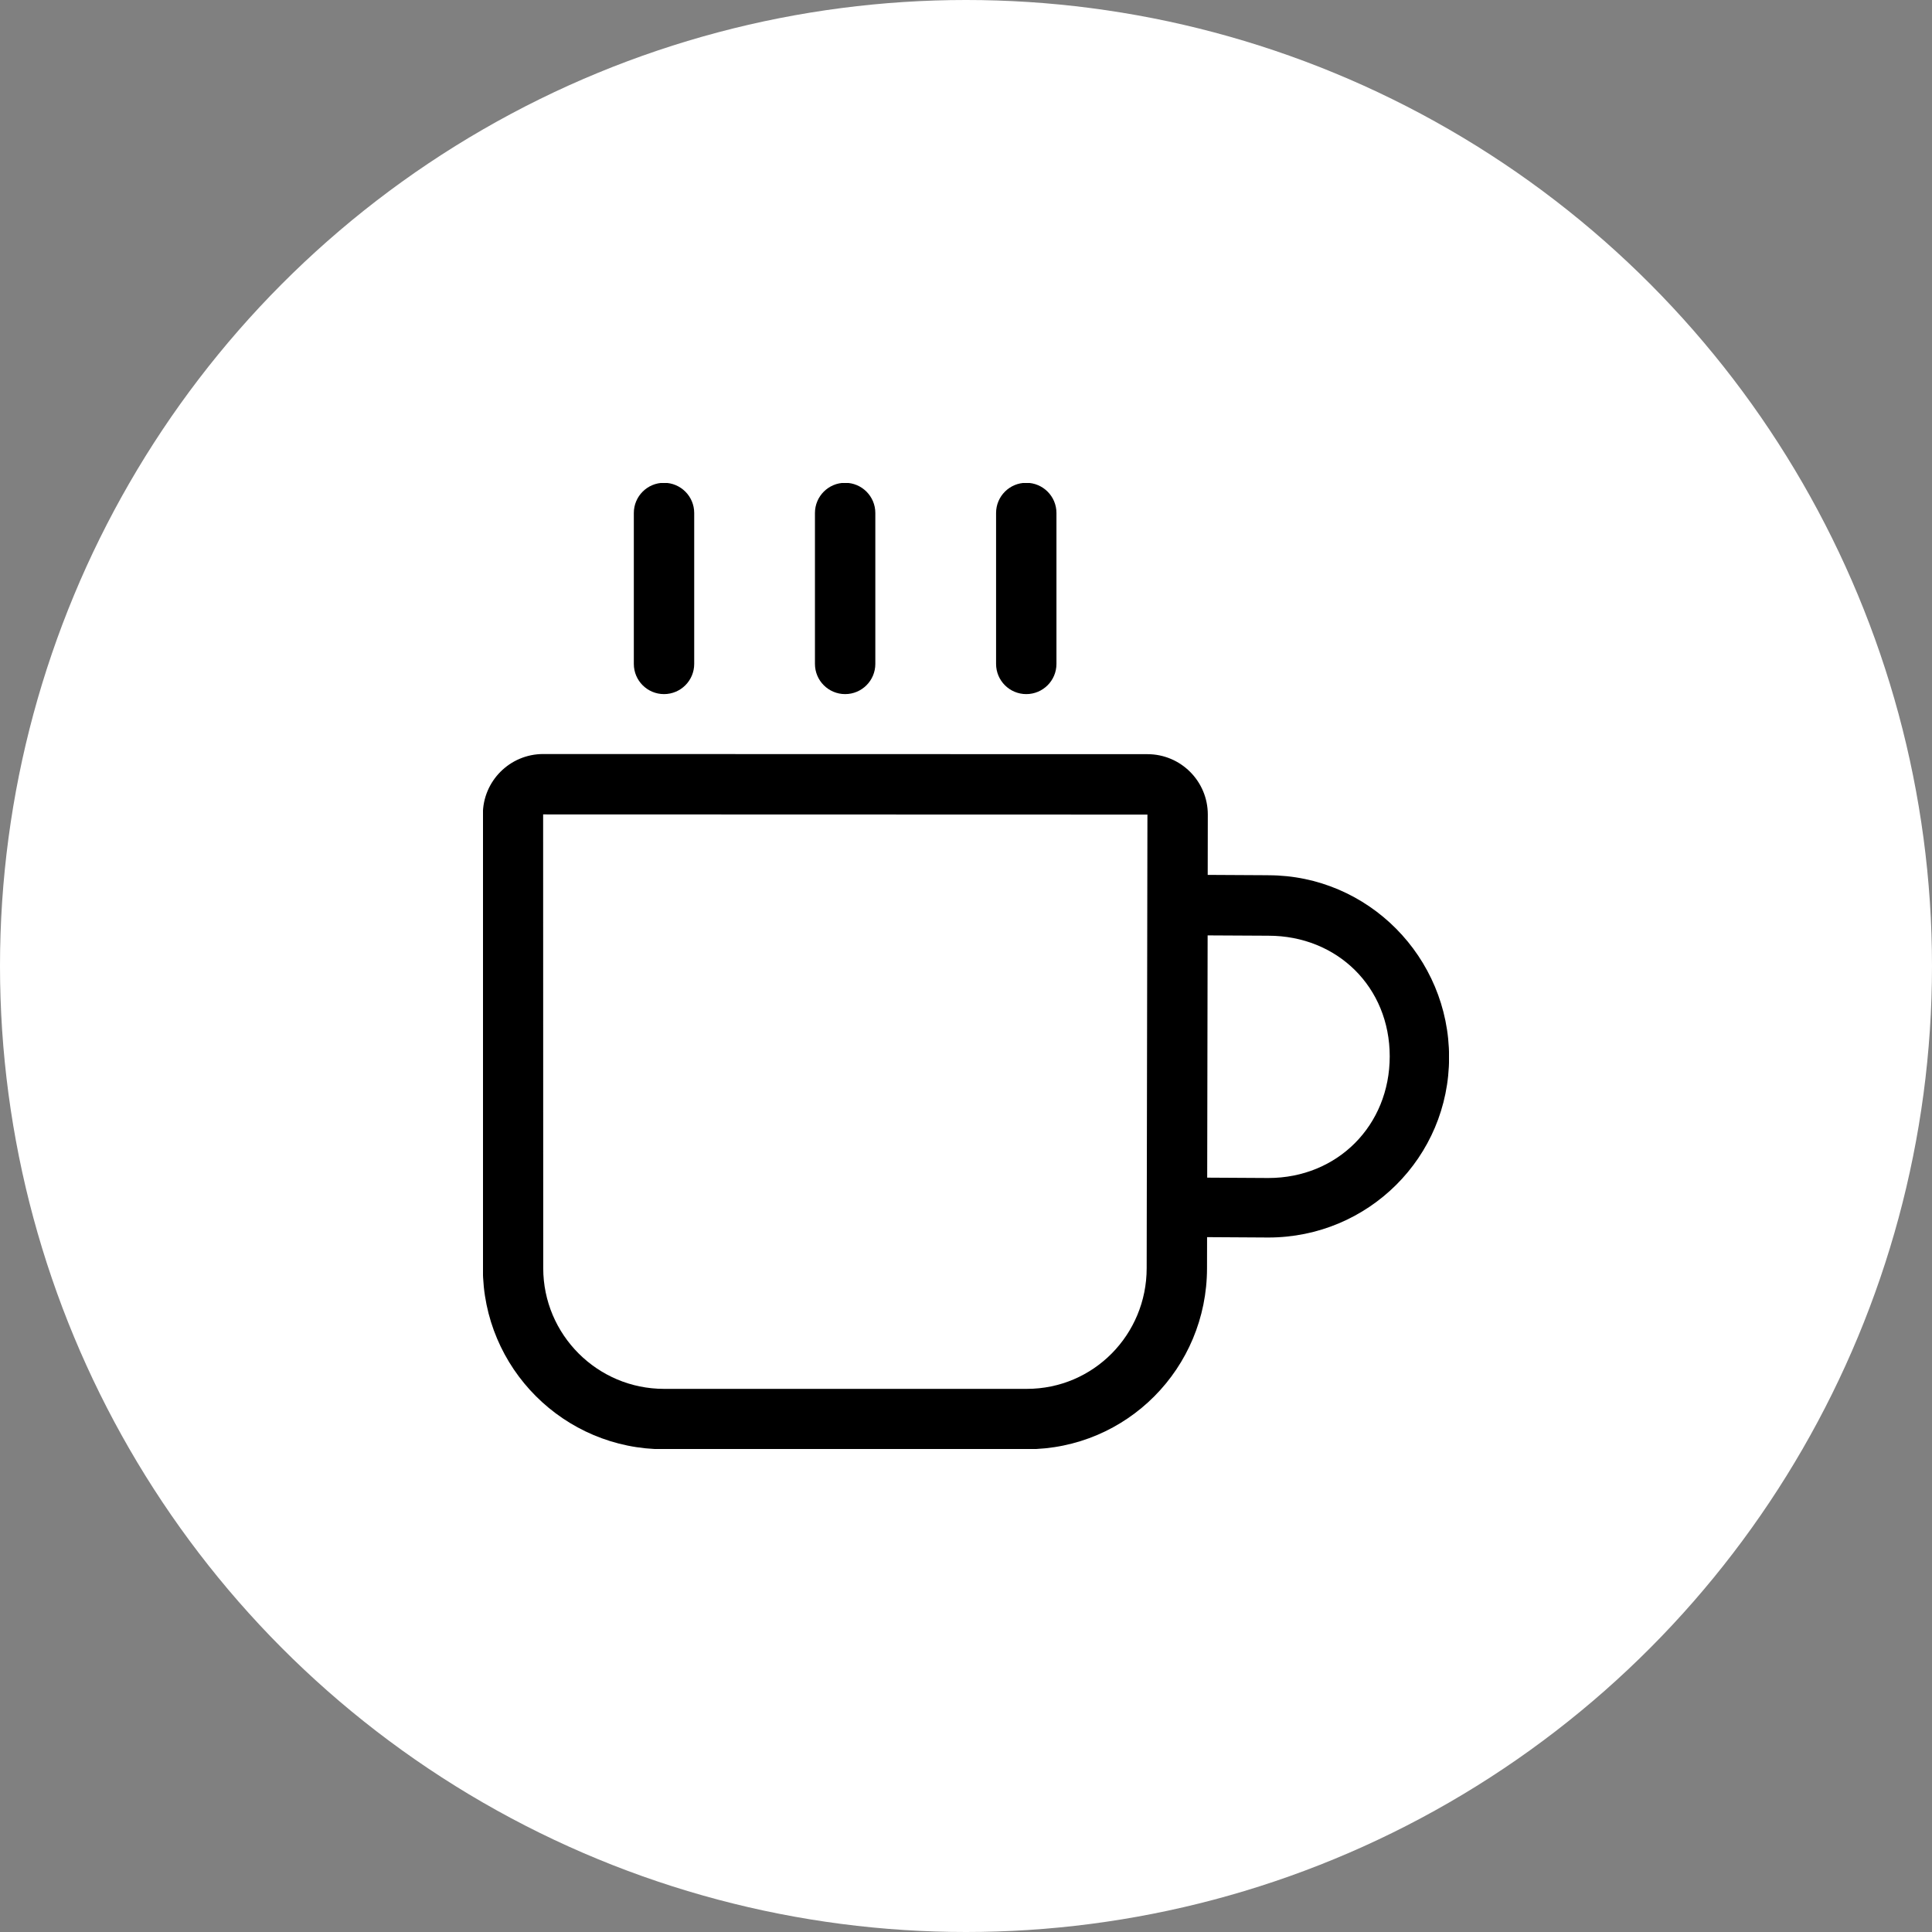 <svg width="120" height="120" viewBox="0 0 120 120" fill="none" xmlns="http://www.w3.org/2000/svg">
<rect x="0" y="0" width="120" height="120" fill="#808080" stroke="none"/>
<circle cx="60" cy="60" r="60" fill="white"/>
<g clip-path="url(#clip0_229_119)">
<path d="M78.782 54.362C78.293 54.362 76.719 54.352 75.013 54.341L75.019 50.593C75.019 48.523 73.341 46.843 71.269 46.843L33.741 46.834C31.669 46.834 29.991 48.514 29.991 50.584V78.765C29.991 84.979 35.029 90.015 41.241 90.015H63.778C69.992 90.015 74.97 84.979 74.97 78.765L74.974 76.841C76.674 76.854 78.407 76.864 78.782 76.864C84.979 76.864 90.006 71.882 90.006 65.668C90.006 59.454 84.979 54.364 78.78 54.364L78.782 54.362ZM71.222 78.765C71.222 82.901 67.918 86.265 63.78 86.265H41.241C37.105 86.265 33.741 82.901 33.741 78.765L33.735 50.584L71.269 50.595L71.222 78.765ZM78.782 73.168C78.411 73.168 76.678 73.157 74.981 73.146L75.008 58.099C76.714 58.112 78.293 58.119 78.78 58.119C83.064 58.119 86.318 61.314 86.318 65.61C86.318 69.906 83.066 73.168 78.782 73.168ZM63.743 43.112C64.778 43.112 65.618 42.272 65.618 41.237V31.862C65.618 30.827 64.778 29.987 63.743 29.987C62.708 29.987 61.868 30.827 61.868 31.862V41.237C61.868 42.274 62.708 43.112 63.743 43.112ZM41.243 43.112C42.278 43.112 43.118 42.272 43.118 41.237V31.862C43.118 30.827 42.278 29.987 41.243 29.987C40.208 29.987 39.368 30.827 39.368 31.862V41.237C39.368 42.274 40.208 43.112 41.243 43.112ZM52.493 43.112C53.528 43.112 54.368 42.272 54.368 41.237V31.862C54.368 30.827 53.528 29.987 52.493 29.987C51.458 29.987 50.618 30.827 50.618 31.862V41.237C50.618 42.274 51.458 43.112 52.493 43.112Z" fill="black"/>
</g>
<defs>
<clipPath id="clip0_229_119">
<rect width="60" height="60" fill="white" transform="translate(30 30)"/>
</clipPath>
</defs>
</svg>
